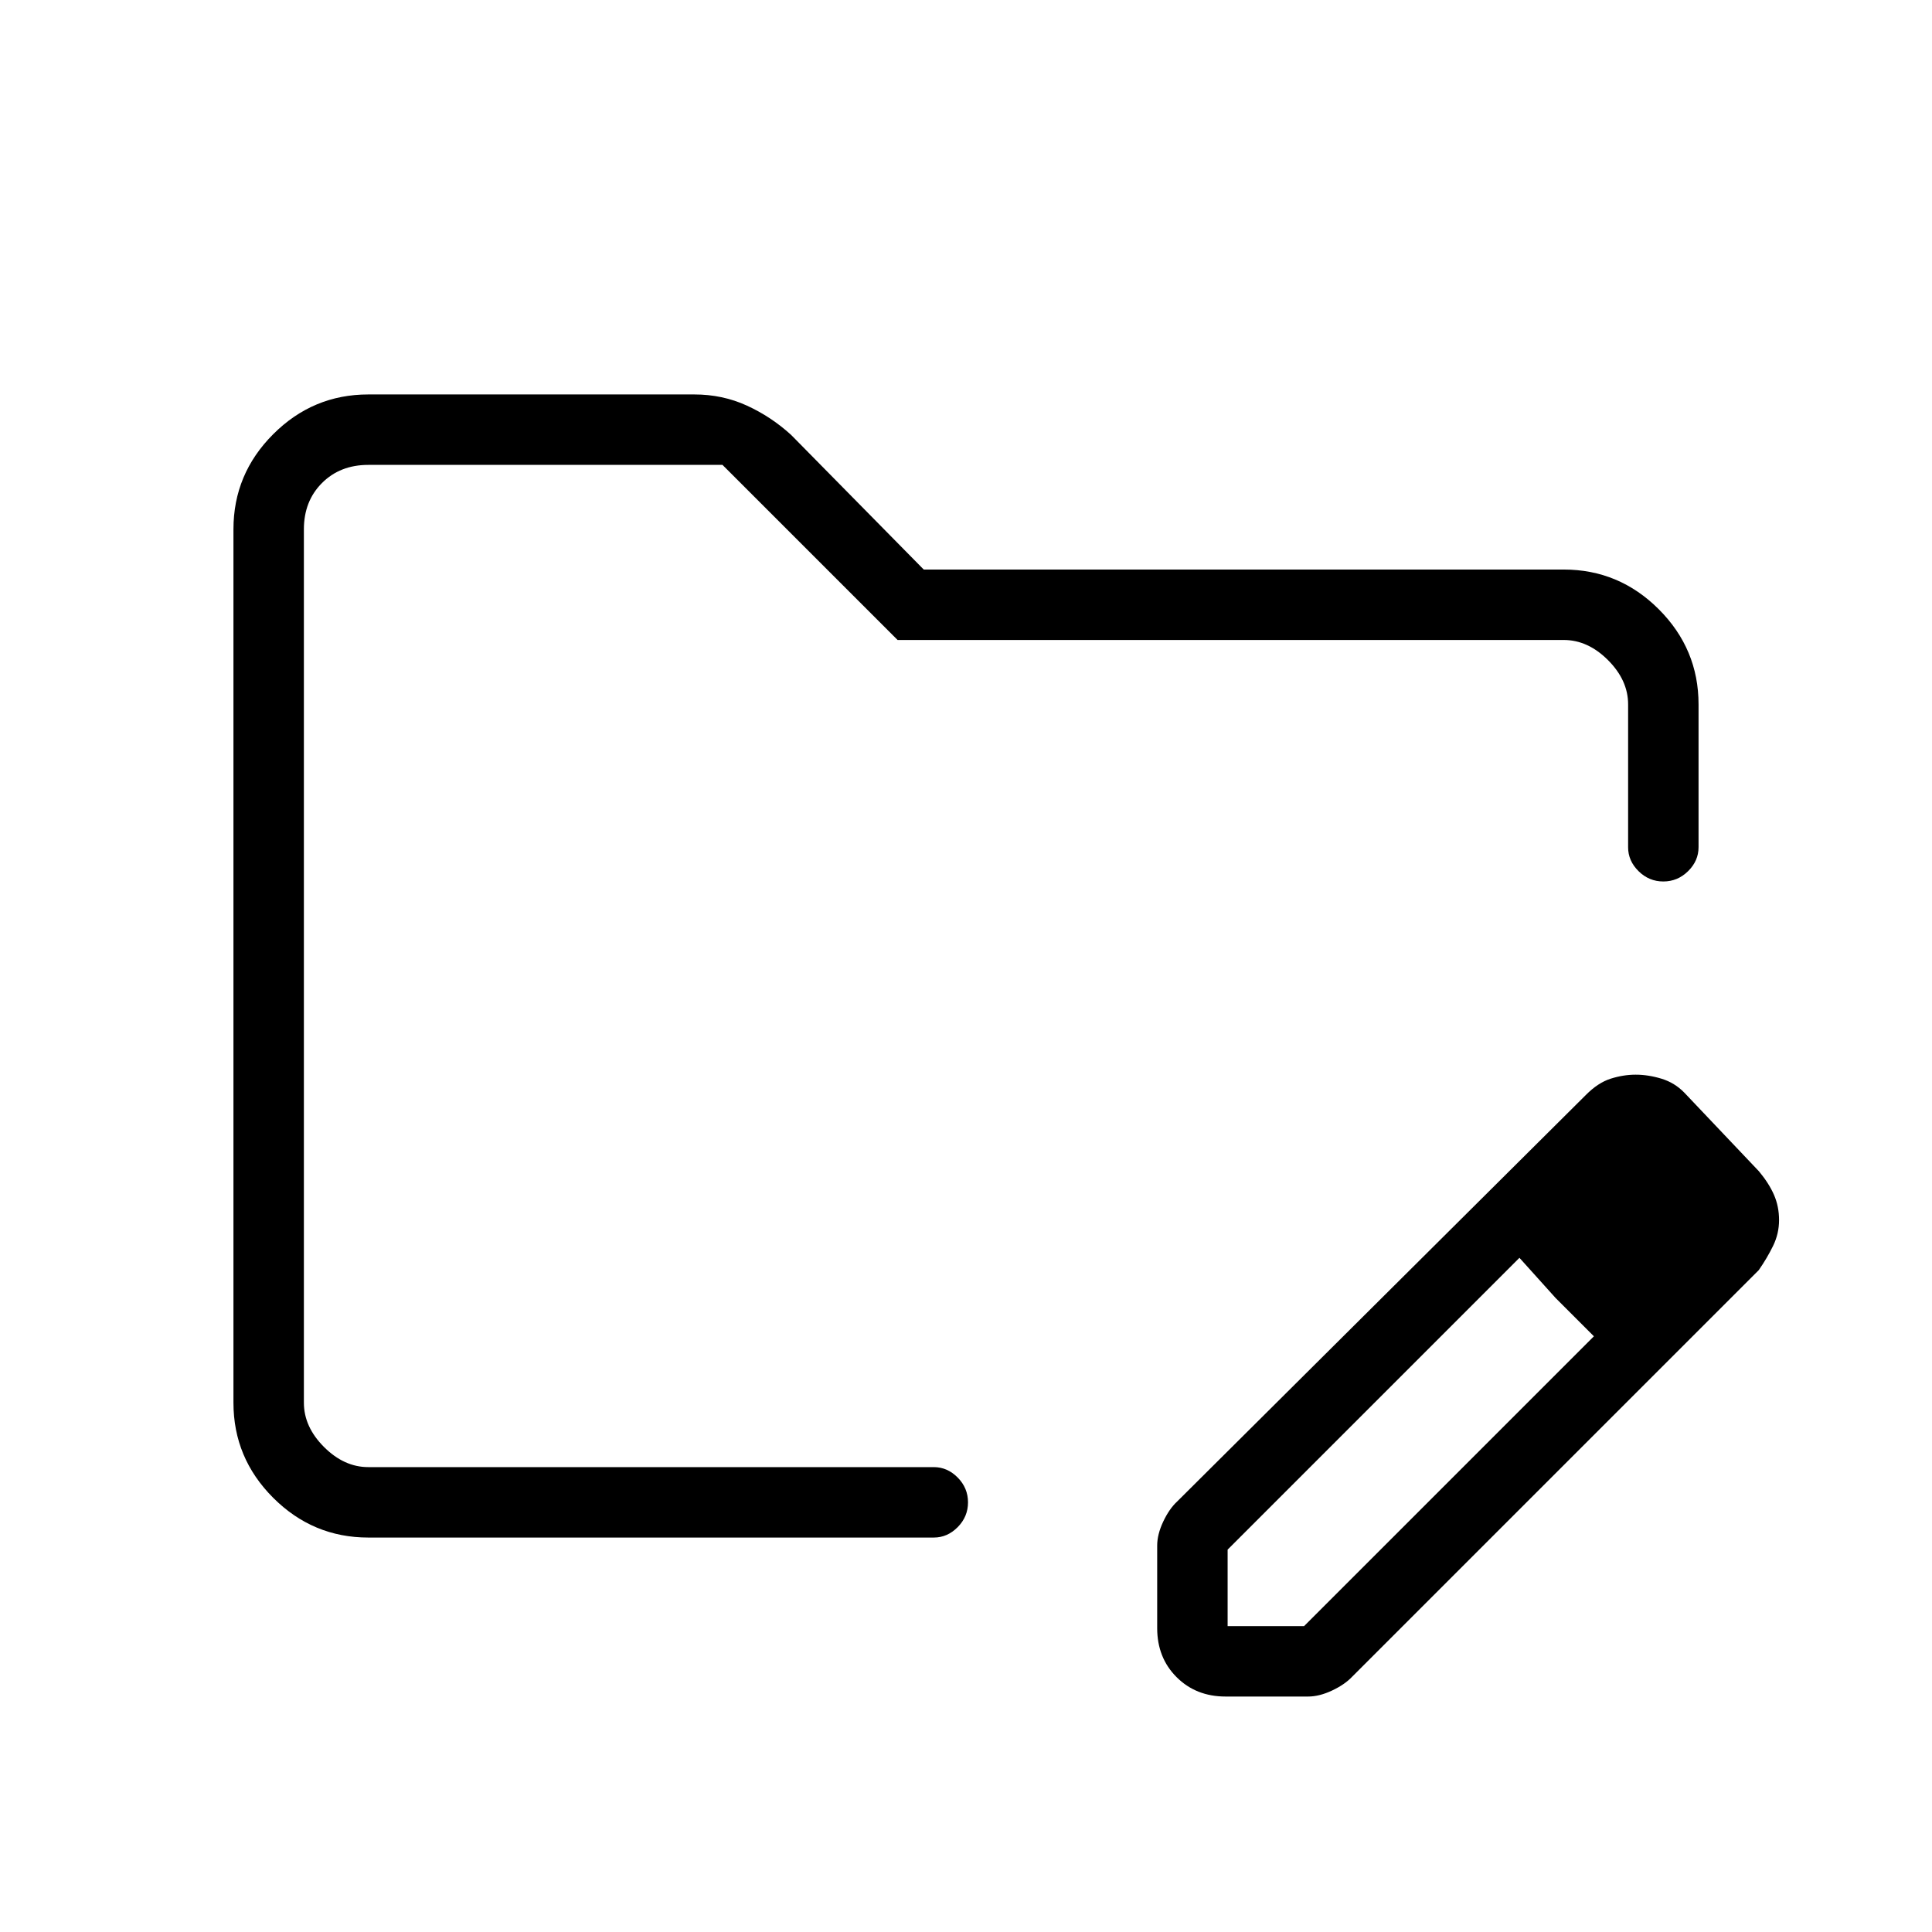 <svg xmlns="http://www.w3.org/2000/svg" height="48" viewBox="0 -960 960 960" width="48"><path d="M151-231v-498 498Zm32 35q-27.5 0-47.25-19.75T116-263v-434q0-27.5 19.75-47.25T183-764h162q14.02 0 26.12 5.54 12.11 5.55 21.97 14.55L459-677h318q27.5 0 47.25 19.75T844-610v71q0 6.75-5.19 11.87-5.2 5.13-12.32 5.13t-12.31-5.13Q809-532.25 809-539v-71q0-12-10-22t-22-10H446l-87-87H183q-14 0-23 9t-9 23v434q0 12 10 22t22 10h281q6.75 0 11.88 5.19 5.12 5.2 5.12 12.32t-5.12 12.31Q470.75-196 464-196H183Zm392 45v-41q0-5.57 3-11.93 3-6.36 6.96-10.02l203.05-201.97q6.05-6.1 12.33-8.09 6.28-1.99 12.42-1.99 6.24 0 12.82 2t11.42 7l37 39q5 6 7.5 11.75t2.5 12.5q0 6.75-2.97 12.83t-7.11 12.04L671.97-126.94q-3.68 3.94-10.04 6.94-6.36 3-11.93 3h-41q-14.72 0-24.36-9.64Q575-136.27 575-151Zm275-203-37-38 37 38ZM610-152h38l144-144-19-19-18-20-145 145v38Zm163-163-18-20 37 39-19-19Z"/></svg>